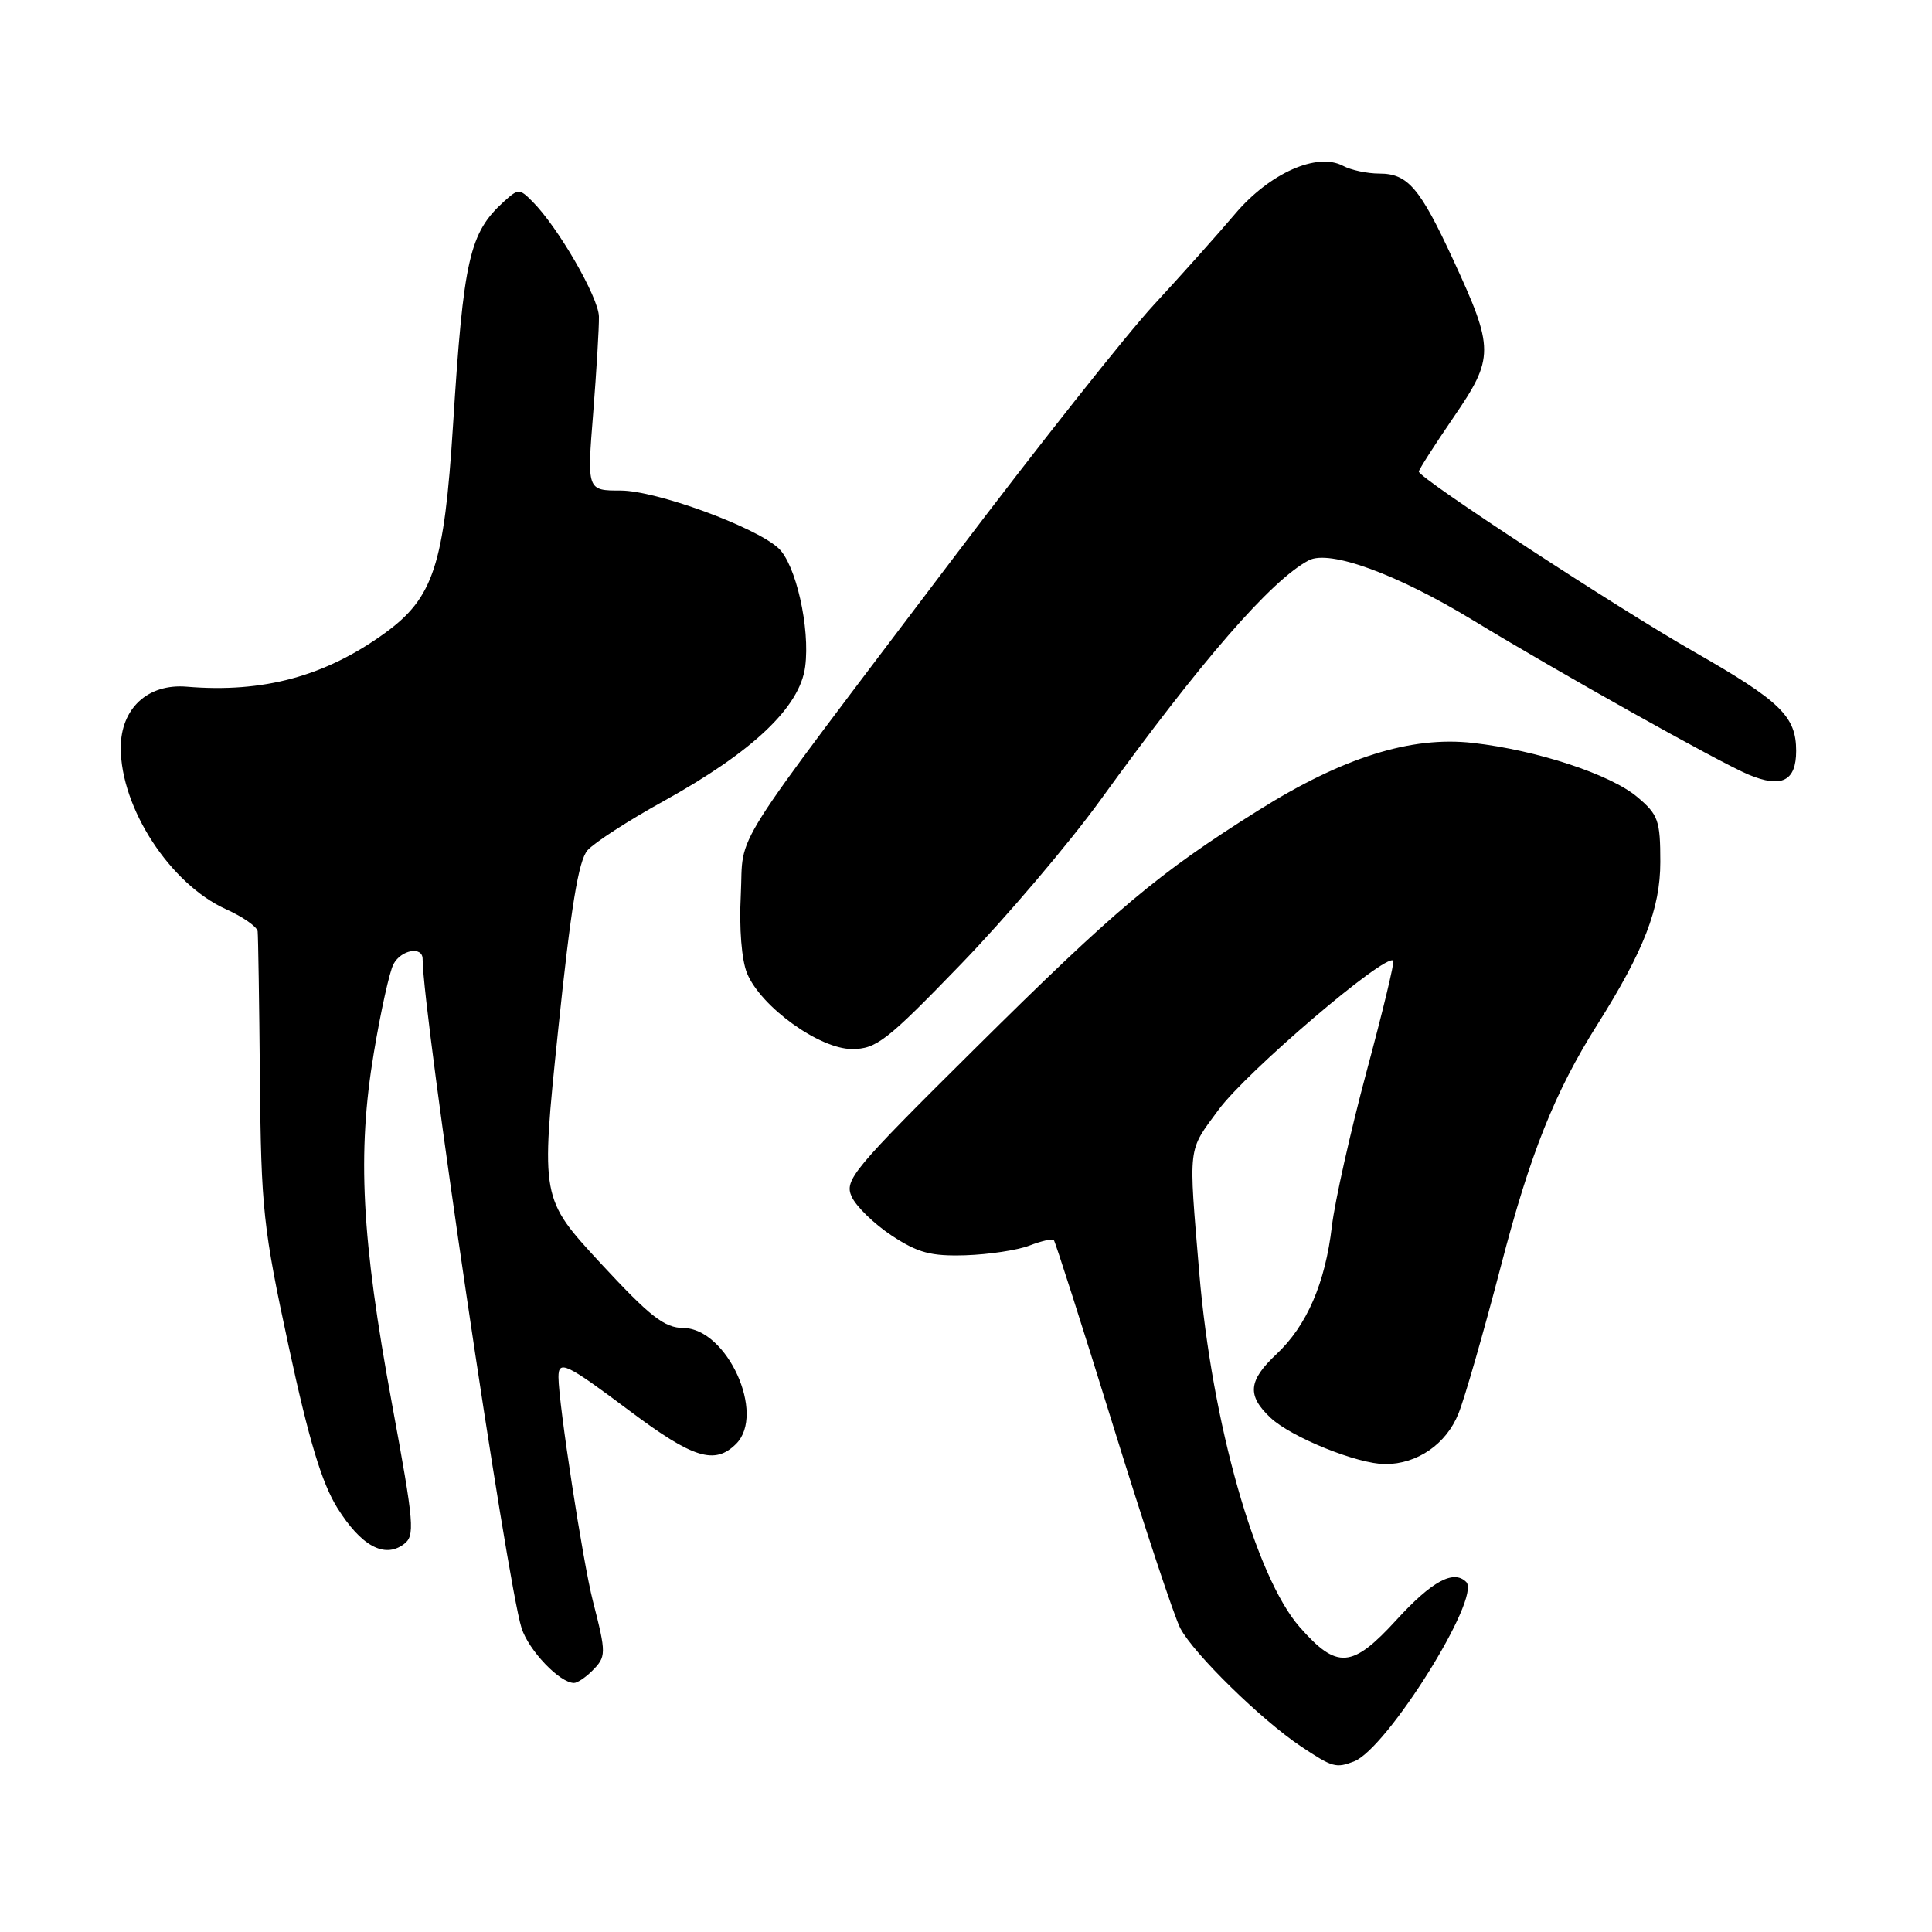 <?xml version="1.0" encoding="UTF-8" standalone="no"?>
<!DOCTYPE svg PUBLIC "-//W3C//DTD SVG 1.1//EN" "http://www.w3.org/Graphics/SVG/1.1/DTD/svg11.dtd" >
<svg xmlns="http://www.w3.org/2000/svg" xmlns:xlink="http://www.w3.org/1999/xlink" version="1.1" viewBox="0 0 256 256">
 <g >
 <path fill="currentColor"
d=" M 179.41 233.40 C 183.77 231.72 196.32 211.66 194.28 209.62 C 192.61 207.95 189.74 209.51 185.08 214.60 C 179.15 221.09 177.18 221.24 172.21 215.59 C 166.36 208.93 160.57 188.49 158.91 168.67 C 157.48 151.51 157.34 152.66 161.45 147.07 C 165.16 142.01 183.60 126.27 184.62 127.29 C 184.80 127.47 183.20 134.11 181.06 142.05 C 178.93 150.00 176.87 159.20 176.48 162.50 C 175.60 170.02 173.16 175.66 169.13 179.44 C 165.39 182.95 165.21 184.91 168.36 187.87 C 171.12 190.46 179.90 194.00 183.56 194.00 C 187.80 194.00 191.65 191.34 193.26 187.29 C 194.10 185.20 196.62 176.41 198.88 167.75 C 202.73 152.92 206.03 144.66 211.65 135.77 C 217.83 125.97 220.00 120.38 220.00 114.22 C 220.00 108.71 219.73 107.95 216.95 105.61 C 213.38 102.60 203.64 99.40 195.16 98.44 C 186.98 97.51 177.92 100.36 166.77 107.36 C 153.43 115.73 147.87 120.41 129.14 138.99 C 112.98 155.01 111.85 156.37 112.85 158.56 C 113.44 159.86 115.82 162.17 118.14 163.71 C 121.63 166.01 123.35 166.47 127.93 166.33 C 131.00 166.23 134.80 165.66 136.39 165.05 C 137.98 164.44 139.44 164.10 139.63 164.30 C 139.82 164.49 143.35 175.53 147.47 188.83 C 151.59 202.13 155.60 214.25 156.40 215.76 C 158.18 219.14 167.14 227.91 172.39 231.41 C 176.57 234.19 177.01 234.32 179.41 233.40 Z  M 78.43 221.43 C 80.35 219.51 80.36 219.18 78.56 212.14 C 77.23 206.97 74.00 185.91 74.00 182.47 C 74.00 180.15 75.00 180.63 83.50 187.00 C 91.84 193.25 94.72 194.14 97.54 191.32 C 101.50 187.36 96.35 176.03 90.56 175.97 C 88.02 175.94 86.16 174.48 79.57 167.37 C 71.65 158.80 71.65 158.80 73.94 136.65 C 75.65 120.20 76.65 114.03 77.85 112.67 C 78.74 111.66 83.26 108.73 87.90 106.17 C 99.75 99.61 105.99 93.70 106.69 88.34 C 107.37 83.21 105.44 74.70 103.12 72.61 C 99.98 69.76 86.91 65.00 82.25 65.00 C 77.78 65.00 77.78 65.00 78.60 54.75 C 79.04 49.11 79.39 43.35 79.36 41.94 C 79.31 39.39 73.92 30.06 70.54 26.69 C 68.84 24.98 68.68 24.98 66.78 26.70 C 62.20 30.85 61.42 34.27 60.03 56.31 C 58.86 74.89 57.44 79.22 50.98 83.90 C 43.08 89.62 34.87 91.84 24.74 90.99 C 19.58 90.56 16.00 93.87 16.00 99.09 C 16.00 107.09 22.56 117.14 29.95 120.48 C 32.18 121.48 34.06 122.80 34.14 123.40 C 34.21 124.01 34.35 132.82 34.44 143.00 C 34.60 160.17 34.87 162.72 38.25 178.39 C 40.92 190.80 42.63 196.47 44.69 199.79 C 47.83 204.82 50.91 206.52 53.47 204.64 C 55.02 203.51 54.91 202.13 51.93 185.96 C 47.90 164.13 47.31 152.78 49.53 139.53 C 50.45 134.01 51.62 128.71 52.14 127.75 C 53.16 125.84 56.00 125.34 56.00 127.07 C 56.00 134.10 67.18 209.73 69.11 215.73 C 70.06 218.70 74.17 223.00 76.06 223.00 C 76.50 223.00 77.56 222.29 78.43 221.43 Z  M 127.34 127.75 C 133.32 121.56 141.64 111.78 145.82 106.00 C 159.18 87.53 168.43 76.89 173.41 74.25 C 176.17 72.79 185.12 76.06 195.22 82.21 C 206.49 89.07 227.78 101.00 231.69 102.64 C 236.07 104.47 238.00 103.51 238.00 99.50 C 238.00 94.92 235.94 92.92 224.50 86.38 C 214.28 80.55 188.00 63.35 188.00 62.49 C 188.00 62.23 190.07 59.00 192.60 55.30 C 198.02 47.39 198.01 46.23 192.55 34.41 C 188.15 24.89 186.54 23.00 182.78 23.00 C 181.18 23.00 179.01 22.54 177.97 21.98 C 174.52 20.14 168.22 22.94 163.63 28.37 C 161.36 31.05 156.53 36.45 152.91 40.37 C 149.28 44.29 137.36 59.35 126.41 73.83 C 95.85 114.24 98.59 109.89 98.16 118.57 C 97.93 123.02 98.27 127.23 98.99 128.97 C 100.83 133.41 108.58 139.00 112.89 139.00 C 116.12 139.00 117.48 137.95 127.34 127.75 Z "/>
</g>
</svg>